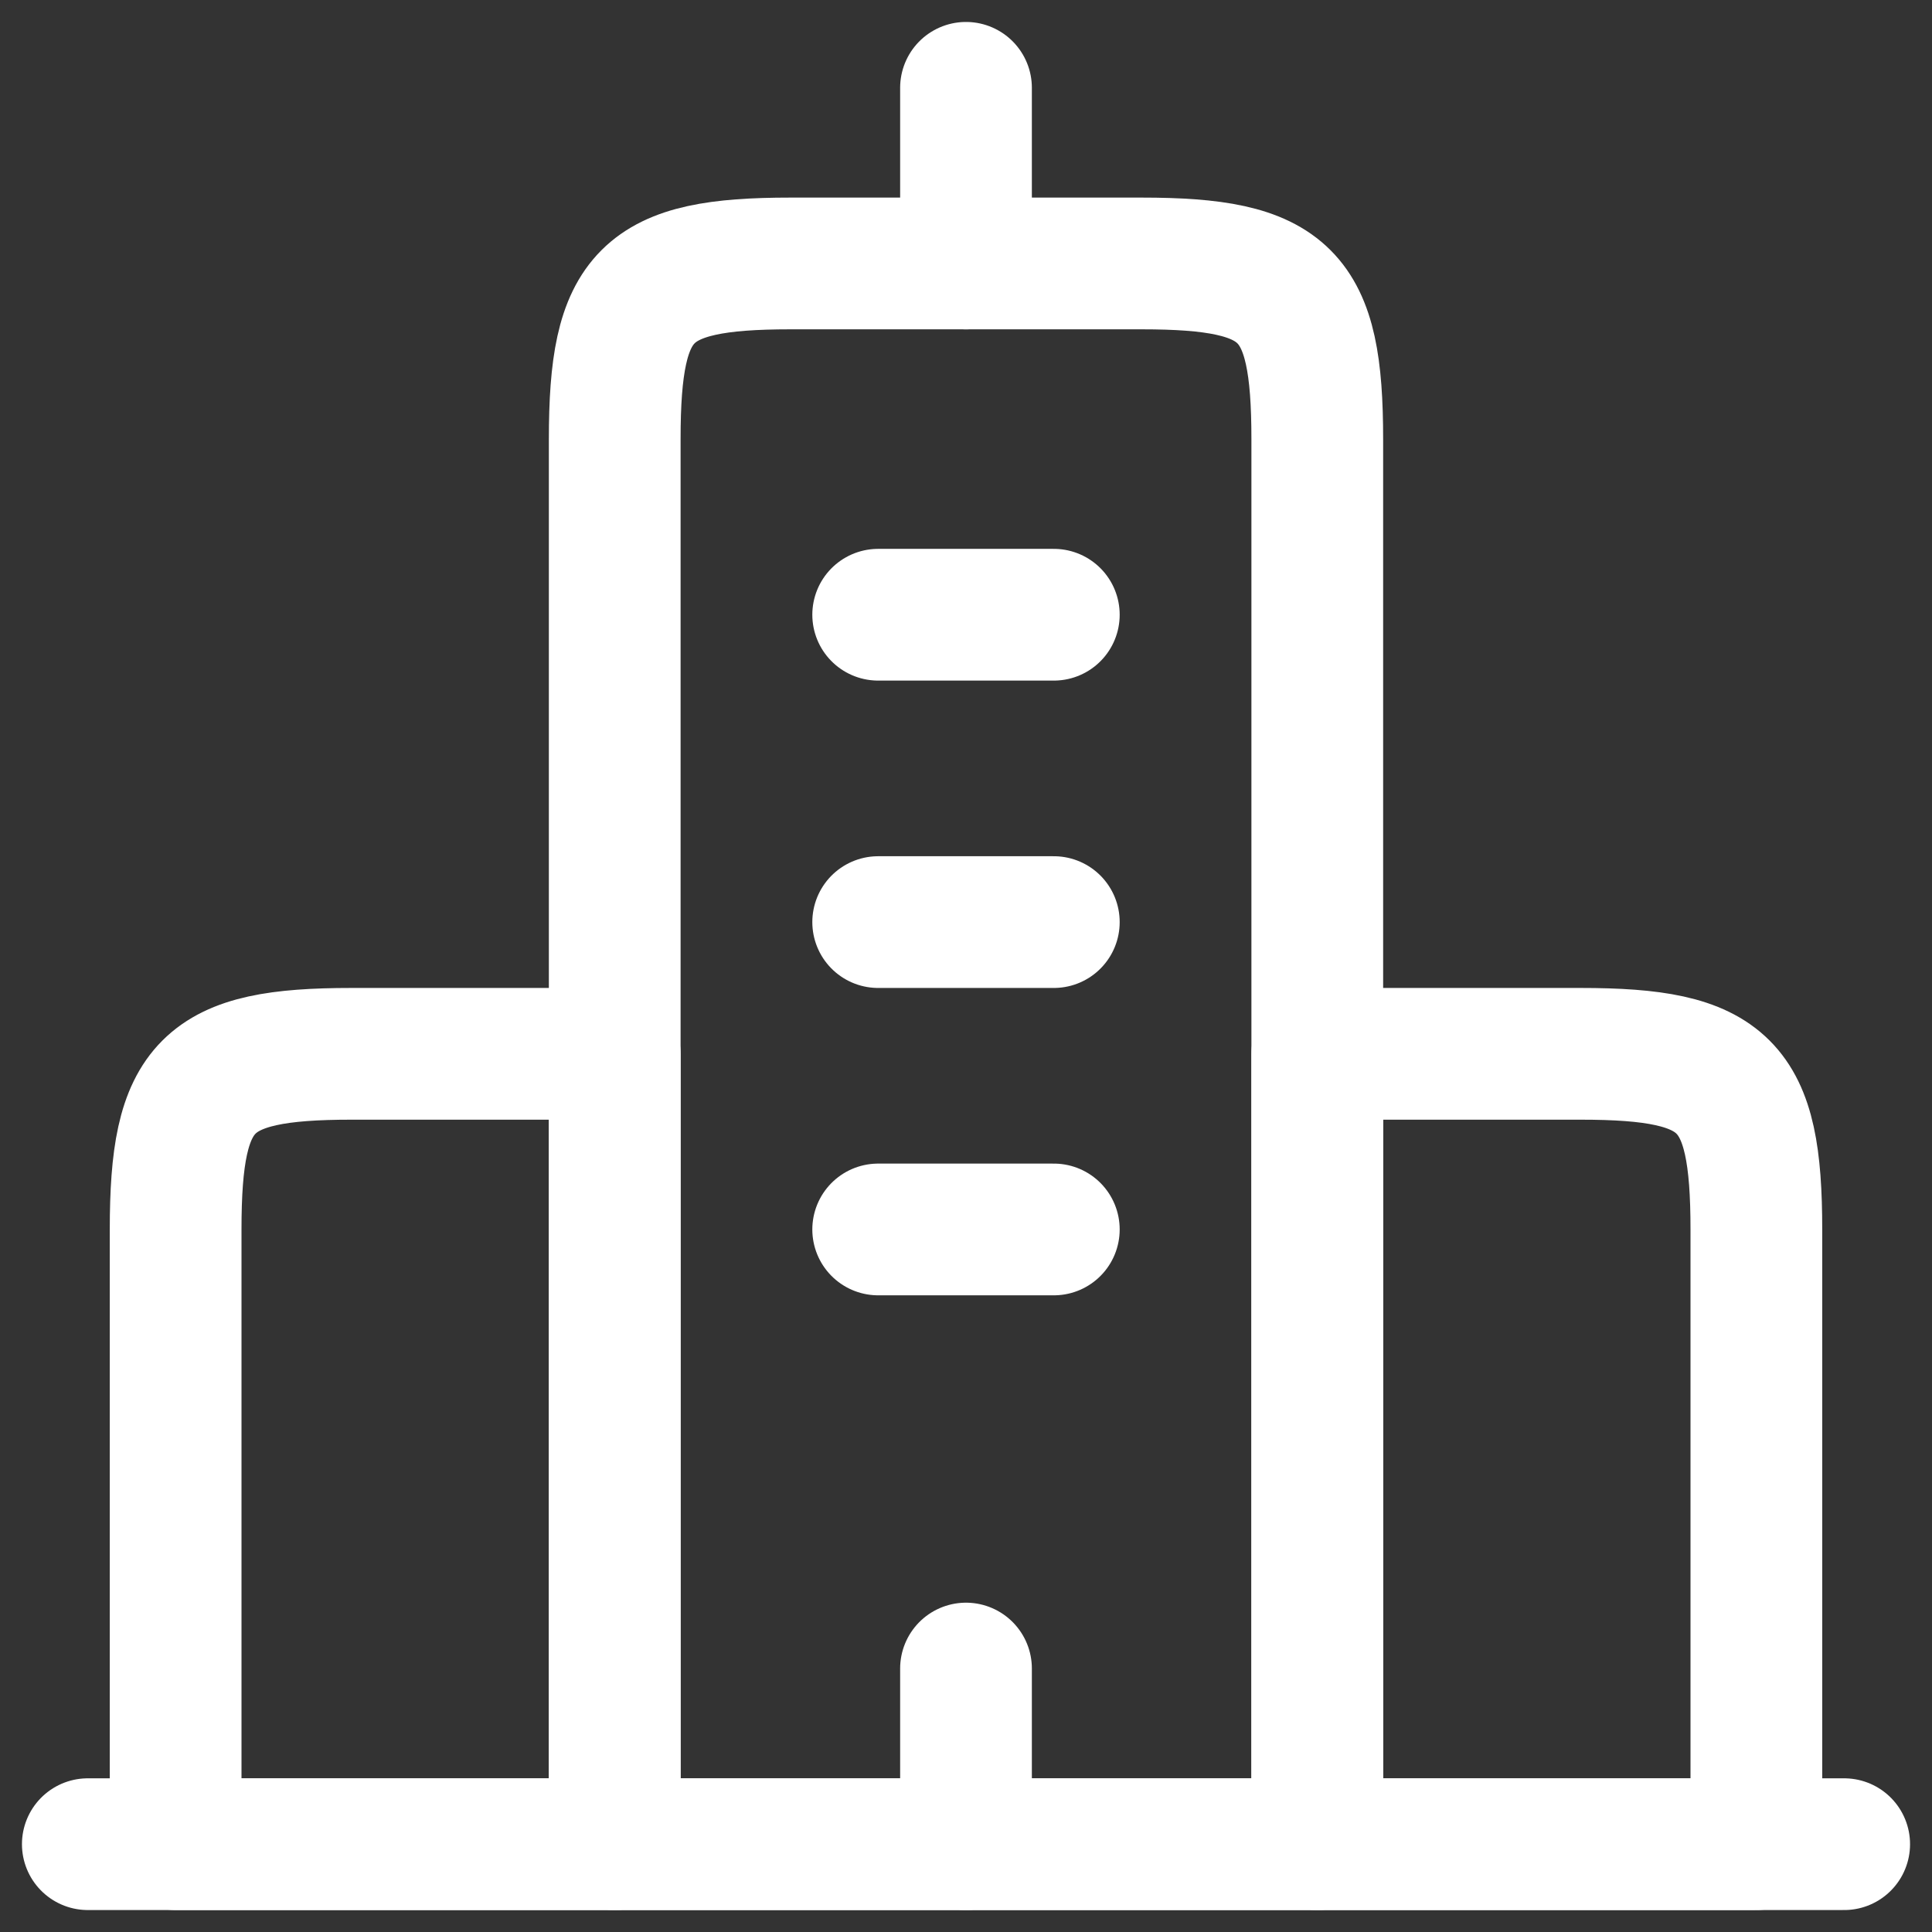 <svg width="22" height="22" viewBox="0 0 22 22" fill="none" xmlns="http://www.w3.org/2000/svg">
<rect x="0" y="0" width="22" height="22" fill="#333333" stroke="none"/>
<path d="M1 21H21" stroke="white" stroke-width="1.5" stroke-linecap="round" stroke-linejoin="round"/>
<path d="M13 3H9C7.345 3 7 3.345 7 5V21H15V5C15 3.345 14.655 3 13 3Z" stroke="white" stroke-width="1.5" stroke-linejoin="round"/>
<path d="M7 12H4C2.345 12 2 12.345 2 14V21H7V12Z" stroke="white" stroke-width="1.5" stroke-linejoin="round"/>
<path d="M18 12H15V21H20V14C20 12.345 19.655 12 18 12Z" stroke="white" stroke-width="1.5" stroke-linejoin="round"/>
<path d="M11 3L11 1" stroke="white" stroke-width="1.5" stroke-linecap="round" stroke-linejoin="round"/>
<path d="M11 21L11 19" stroke="white" stroke-width="1.5" stroke-linecap="round" stroke-linejoin="round"/>
<path d="M10 14H12M10 10.5H12M10 7L12 7" stroke="white" stroke-width="1.5" stroke-linecap="round" stroke-linejoin="round"/>
</svg>
